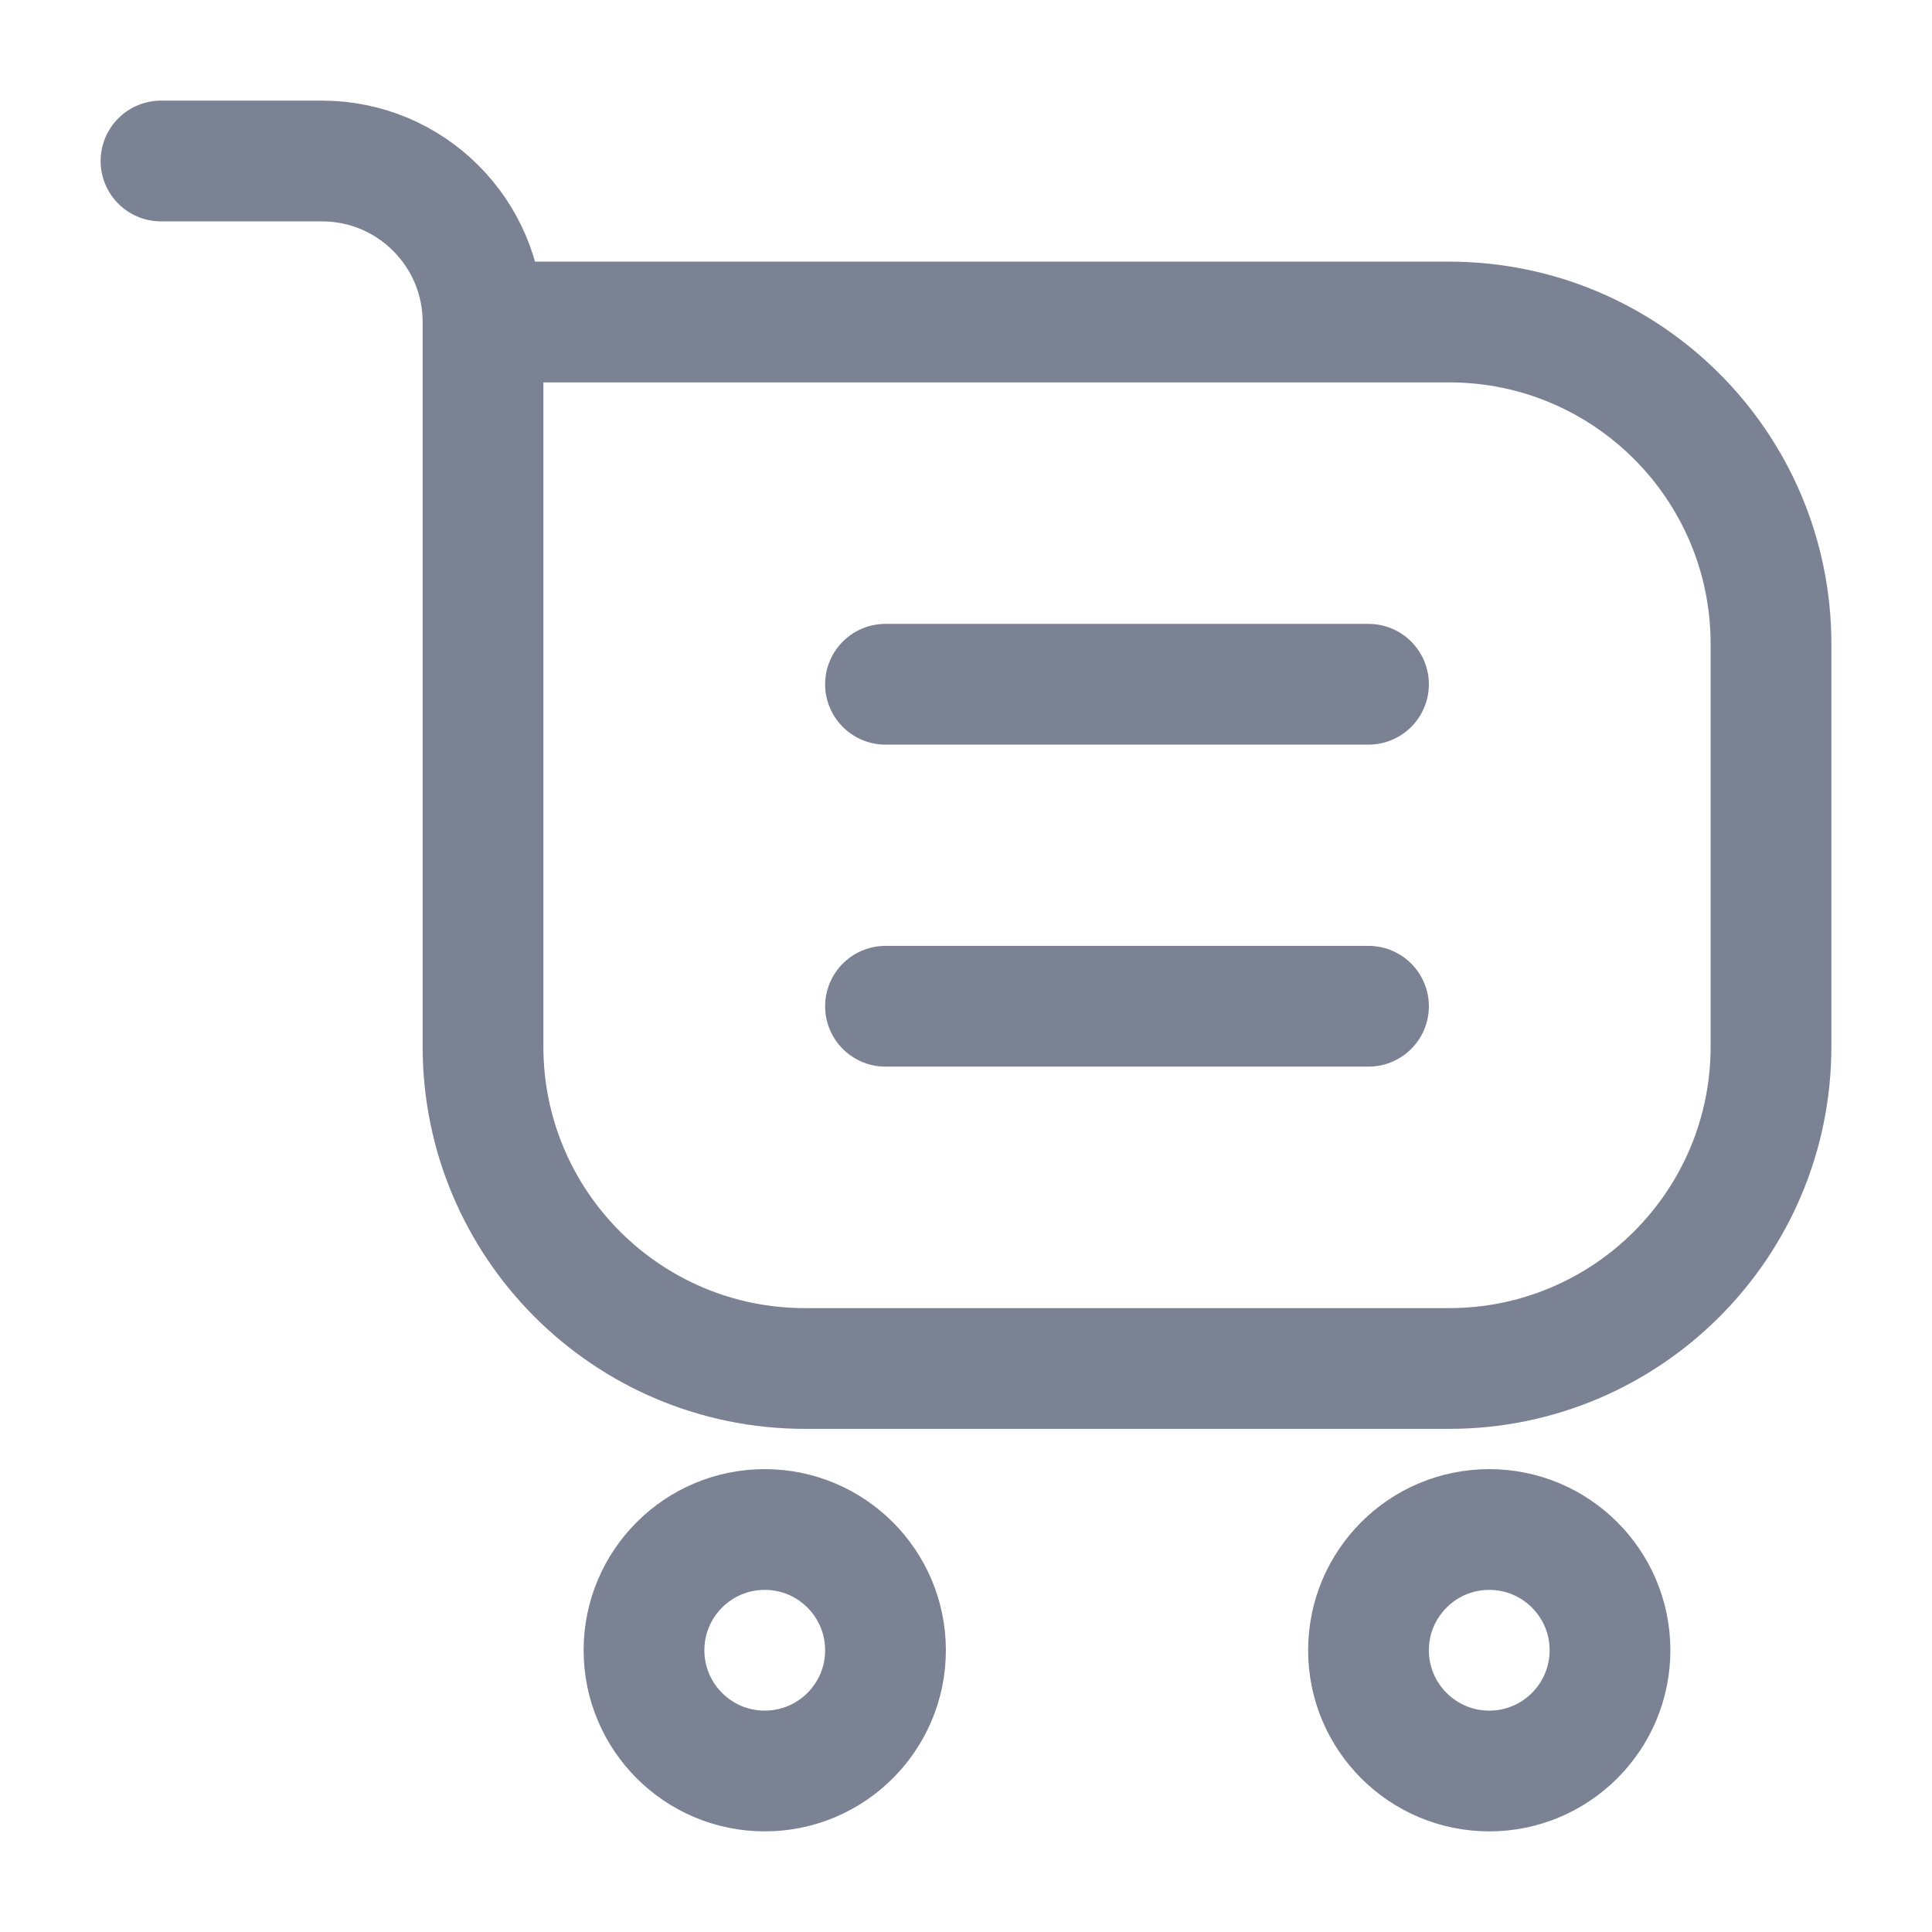 <svg width="18" height="18" viewBox="0 0 18 18" fill="none" xmlns="http://www.w3.org/2000/svg">
<g clip-path="url(#clip0_1_5138)">
<path d="M4.5 3H13.5C15.157 3 16.5 4.343 16.5 6V9.75C16.5 11.407 15.157 12.75 13.5 12.75H7.5C5.843 12.75 4.5 11.407 4.5 9.75V3ZM4.5 3C4.5 2.172 3.828 1.5 3 1.5H1.5" stroke="#7B8293" stroke-width="1.125" stroke-linecap="round" stroke-linejoin="round"/>
<path d="M8.25 15.375C8.25 15.996 7.746 16.5 7.125 16.5C6.504 16.5 6 15.996 6 15.375C6 14.754 6.504 14.25 7.125 14.25C7.746 14.25 8.25 14.754 8.25 15.375Z" stroke="#7B8293" stroke-width="1.125"/>
<path d="M15 15.375C15 15.996 14.496 16.5 13.875 16.5C13.254 16.5 12.75 15.996 12.75 15.375C12.75 14.754 13.254 14.25 13.875 14.25C14.496 14.25 15 14.754 15 15.375Z" stroke="#7B8293" stroke-width="1.125"/>
<path d="M8.25 6.375H12.75" stroke="#7B8293" stroke-width="1.125" stroke-linecap="round" stroke-linejoin="round"/>
<path d="M8.25 9.375H12.75" stroke="#7B8293" stroke-width="1.125" stroke-linecap="round" stroke-linejoin="round"/>
</g>
<defs>
<clipPath id="clip0_1_5138">
<rect width="18" height="18" fill="white"/>
</clipPath>
</defs>
</svg>
